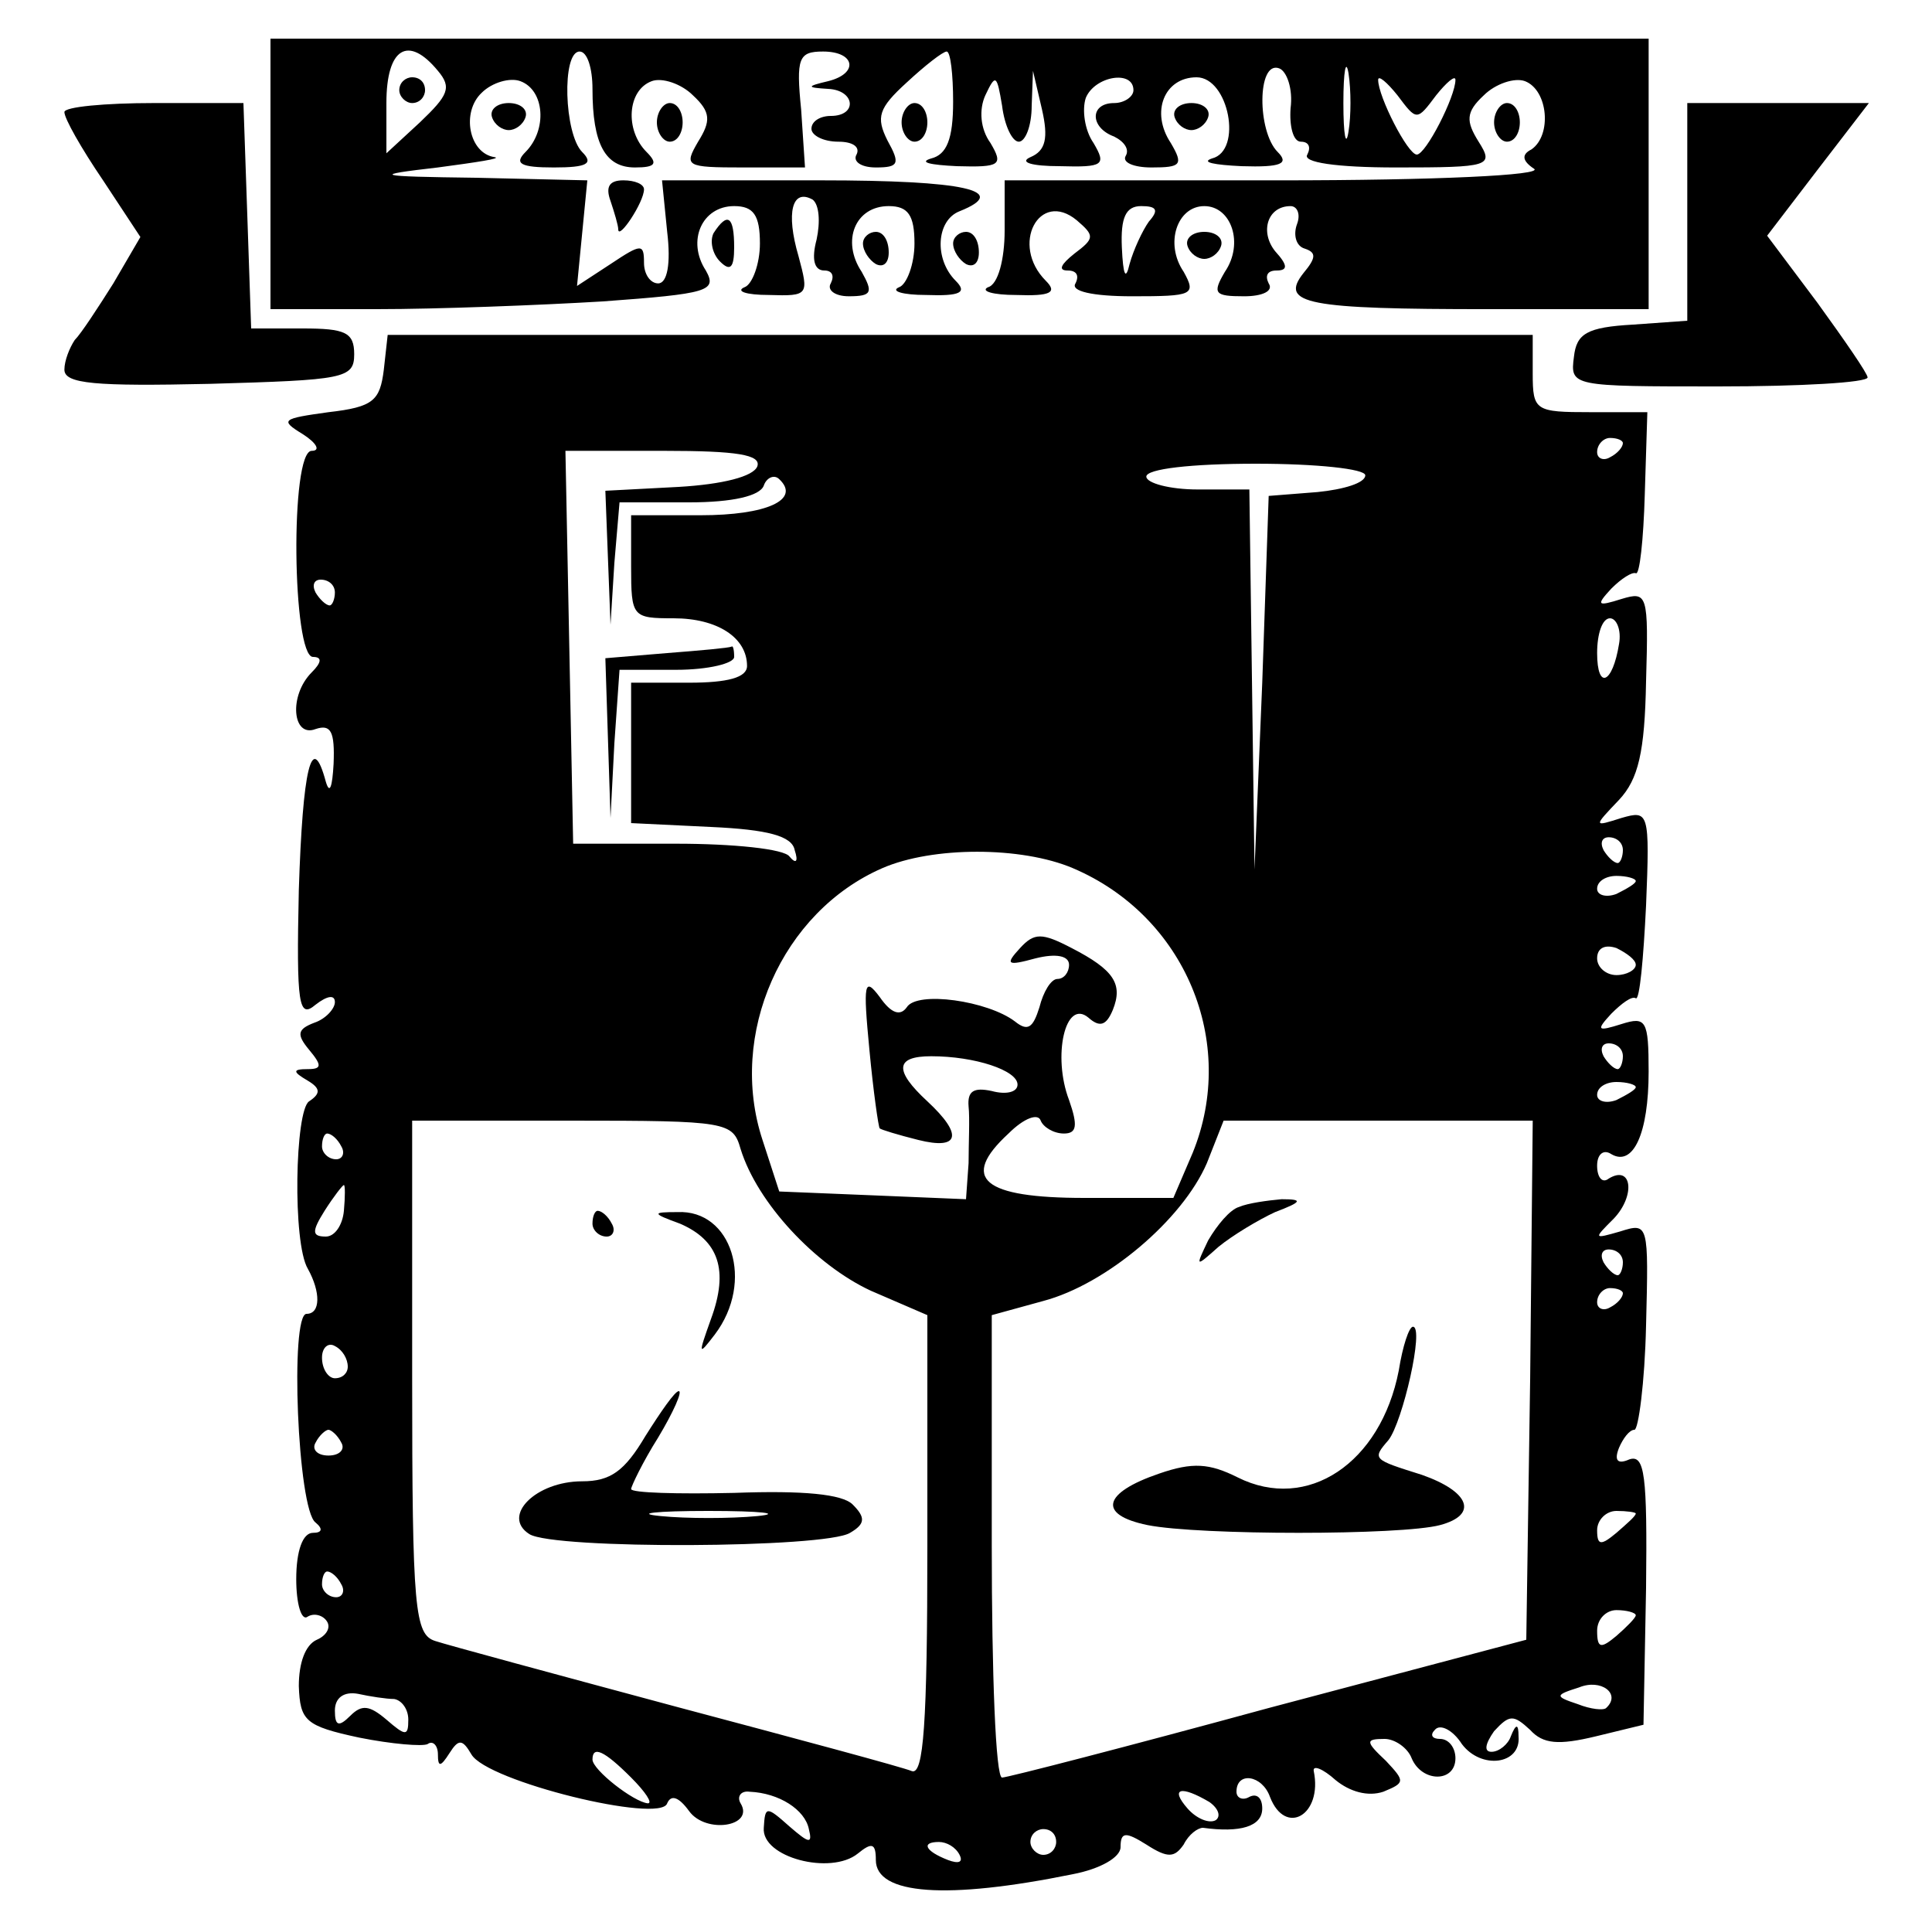 <?xml version="1.0" standalone="no"?>
<!DOCTYPE svg PUBLIC "-//W3C//DTD SVG 20010904//EN"
 "http://www.w3.org/TR/2001/REC-SVG-20010904/DTD/svg10.dtd">
<svg version="1.0" xmlns="http://www.w3.org/2000/svg"
 width="150pt" height="149pt" viewBox="0 0 150 149"
 preserveAspectRatio="xMidYMid meet">

<g transform="translate(0,149) scale(0.1,-0.1)"
fill="#000000" stroke="none">
<path d="M210 1355 l0 -105 83 0 c46 0 125 3 175 6 82 6 89 8 80 24 -15 23 -3
50 22 50 15 0 20 -7 20 -29 0 -16 -6 -32 -12 -34 -7 -3 1 -6 19 -6 31 -1 31 0
23 30 -10 34 -5 53 11 44 5 -4 6 -17 3 -31 -4 -15 -2 -24 6 -24 6 0 8 -4 5
-10 -3 -5 3 -10 14 -10 18 0 19 3 10 19 -16 24 -5 51 21 51 15 0 20 -7 20 -29
0 -16 -6 -32 -12 -34 -7 -3 3 -6 21 -6 27 -1 32 2 23 11 -17 17 -15 47 3 54
40 16 4 24 -108 24 l-123 0 4 -40 c3 -25 0 -40 -7 -40 -6 0 -11 7 -11 16 0 15
-2 15 -26 -1 l-26 -17 4 41 4 41 -86 2 c-80 1 -82 2 -30 8 30 4 50 7 44 8 -20
3 -26 35 -10 50 8 8 22 12 30 9 19 -7 21 -38 4 -55 -9 -9 -4 -12 22 -12 26 0
31 3 22 12 -14 14 -16 78 -2 78 6 0 10 -13 10 -29 0 -43 10 -61 33 -61 16 0
18 3 9 12 -17 17 -15 48 4 55 8 3 23 -2 32 -11 14 -13 14 -20 4 -36 -11 -19
-10 -20 35 -20 l48 0 -3 45 c-4 40 -2 45 17 45 25 0 28 -17 4 -23 -17 -4 -17
-5 0 -6 21 -1 23 -21 2 -21 -8 0 -15 -4 -15 -10 0 -5 9 -10 21 -10 11 0 17 -4
14 -10 -3 -5 3 -10 15 -10 18 0 19 3 9 21 -9 18 -7 25 15 45 14 13 28 24 31
24 3 0 5 -18 5 -39 0 -29 -5 -41 -17 -44 -10 -3 -1 -5 20 -6 34 -1 36 1 26 18
-8 11 -9 26 -4 37 8 17 9 16 13 -8 2 -16 8 -28 13 -28 5 0 10 12 10 28 l1 27
7 -30 c5 -22 3 -32 -9 -37 -9 -4 1 -7 23 -7 34 -1 36 1 26 18 -7 10 -9 26 -6
35 7 17 37 22 37 6 0 -5 -7 -10 -15 -10 -19 0 -19 -19 0 -26 8 -4 12 -10 9
-15 -3 -5 6 -9 20 -9 23 0 25 2 15 19 -16 24 -5 51 20 51 25 0 36 -57 12 -63
-9 -3 2 -5 23 -6 31 -1 37 2 28 11 -16 16 -16 71 1 65 6 -2 11 -16 9 -31 -1
-14 2 -26 8 -26 6 0 8 -4 5 -10 -4 -6 22 -10 69 -10 73 0 76 1 64 20 -10 16
-10 23 4 36 9 9 24 14 32 11 18 -7 21 -42 5 -53 -8 -4 -7 -9 2 -15 8 -5 -76
-9 -198 -9 l-213 0 0 -39 c0 -22 -5 -42 -13 -44 -6 -3 4 -6 22 -6 27 -1 32 2
23 11 -28 28 -5 71 24 47 14 -12 14 -14 -2 -26 -10 -8 -13 -13 -5 -13 7 0 9
-4 6 -10 -4 -6 13 -10 44 -10 47 0 50 1 40 19 -15 22 -5 51 16 51 21 0 31 -29
16 -51 -10 -17 -8 -19 15 -19 14 0 23 4 19 10 -3 6 -1 10 6 10 9 0 9 4 -1 15
-12 15 -6 35 12 35 5 0 8 -6 5 -14 -3 -8 -1 -17 6 -19 9 -3 9 -7 -1 -19 -19
-24 3 -28 144 -28 l124 0 0 105 0 105 -535 0 -535 0 0 -105z m130 80 c11 -13
8 -19 -14 -40 l-26 -24 0 39 c0 43 17 53 40 25z m707 -47 c-2 -13 -4 -3 -4 22
0 25 2 35 4 23 2 -13 2 -33 0 -45z m68 28 c8 10 15 16 15 12 0 -13 -23 -58
-30 -58 -7 0 -30 45 -30 58 0 4 7 -2 15 -12 15 -20 15 -20 30 0z m-223 -98
c-5 -7 -12 -22 -15 -33 -3 -13 -5 -9 -6 13 -1 23 3 32 15 32 12 0 14 -3 6 -12z"/>
<path d="M310 1420 c0 -5 5 -10 10 -10 6 0 10 5 10 10 0 6 -4 10 -10 10 -5 0
-10 -4 -10 -10z"/>
<path d="M50 1403 c0 -5 13 -28 30 -53 l29 -44 -21 -36 c-12 -19 -25 -39 -30
-44 -4 -6 -8 -16 -8 -23 0 -11 24 -13 113 -11 104 3 112 4 112 23 0 17 -7 20
-40 20 l-40 0 -3 88 -3 87 -69 0 c-39 0 -70 -3 -70 -7z"/>
<path d="M382 1399 c2 -6 8 -10 13 -10 5 0 11 4 13 10 2 6 -4 11 -13 11 -9 0
-15 -5 -13 -11z"/>
<path d="M510 1395 c0 -8 5 -15 10 -15 6 0 10 7 10 15 0 8 -4 15 -10 15 -5 0
-10 -7 -10 -15z"/>
<path d="M700 1395 c0 -8 5 -15 10 -15 6 0 10 7 10 15 0 8 -4 15 -10 15 -5 0
-10 -7 -10 -15z"/>
<path d="M912 1399 c2 -6 8 -10 13 -10 5 0 11 4 13 10 2 6 -4 11 -13 11 -9 0
-15 -5 -13 -11z"/>
<path d="M1160 1395 c0 -8 5 -15 10 -15 6 0 10 7 10 15 0 8 -4 15 -10 15 -5 0
-10 -7 -10 -15z"/>
<path d="M1310 1326 l0 -85 -42 -3 c-36 -2 -44 -7 -46 -25 -3 -23 -2 -23 112
-23 64 0 116 3 116 7 0 3 -18 29 -39 58 l-39 52 39 51 40 52 -71 0 -70 0 0
-84z"/>
<path d="M474 1334 c3 -9 6 -19 6 -22 0 -9 20 21 20 31 0 4 -7 7 -16 7 -11 0
-14 -5 -10 -16z"/>
<path d="M554 1309 c-3 -6 -1 -16 5 -22 8 -8 11 -5 11 11 0 24 -5 28 -16 11z"/>
<path d="M670 1301 c0 -6 5 -13 10 -16 6 -3 10 1 10 9 0 9 -4 16 -10 16 -5 0
-10 -4 -10 -9z"/>
<path d="M740 1301 c0 -6 5 -13 10 -16 6 -3 10 1 10 9 0 9 -4 16 -10 16 -5 0
-10 -4 -10 -9z"/>
<path d="M922 1299 c2 -6 8 -10 13 -10 5 0 11 4 13 10 2 6 -4 11 -13 11 -9 0
-15 -5 -13 -11z"/>
<path d="M298 1203 c-3 -24 -8 -29 -43 -33 -36 -5 -38 -6 -20 -17 11 -7 14
-13 7 -13 -17 0 -15 -160 1 -160 7 0 7 -4 -1 -12 -18 -18 -15 -51 3 -44 12 4
15 -2 14 -27 -1 -18 -3 -24 -6 -14 -11 41 -18 10 -21 -84 -2 -90 0 -100 13
-89 9 7 15 8 15 2 0 -5 -7 -13 -16 -16 -13 -5 -14 -9 -4 -21 10 -12 10 -15 -1
-15 -12 0 -12 -2 0 -9 10 -6 10 -10 1 -16 -11 -7 -13 -110 -1 -130 10 -18 10
-35 -1 -35 -13 0 -7 -152 7 -162 6 -5 5 -8 -2 -8 -8 0 -13 -14 -13 -36 0 -19
4 -33 9 -29 5 3 12 1 15 -4 3 -5 -1 -11 -8 -14 -9 -4 -14 -18 -14 -36 1 -27 5
-31 47 -40 25 -5 49 -7 53 -5 4 3 8 -1 8 -8 0 -10 2 -10 9 1 7 11 10 11 17 -1
12 -21 147 -54 152 -38 3 7 9 5 17 -6 13 -18 51 -12 40 6 -3 5 0 10 7 9 23 -1
43 -14 46 -29 3 -12 0 -11 -15 2 -18 16 -19 16 -20 -1 -2 -23 52 -37 73 -20
11 9 14 8 14 -5 0 -27 55 -31 153 -11 21 4 37 13 37 21 0 12 4 12 20 2 17 -11
22 -10 29 0 4 8 11 13 15 13 29 -4 46 1 46 15 0 8 -4 12 -10 9 -5 -3 -10 -1
-10 4 0 16 20 13 26 -4 12 -31 41 -14 34 20 -1 5 7 2 17 -7 11 -9 25 -13 37
-9 17 7 17 8 2 24 -16 15 -16 17 -1 17 8 0 18 -7 21 -15 8 -19 34 -19 34 0 0
8 -5 15 -12 15 -6 0 -8 3 -4 7 4 5 14 0 21 -11 15 -20 46 -16 44 6 0 10 -2 10
-6 0 -2 -6 -9 -12 -15 -12 -6 0 -5 6 2 16 12 13 15 13 28 1 10 -11 22 -12 51
-5 l37 9 2 106 c1 88 -1 104 -13 100 -9 -4 -12 -1 -8 9 3 7 8 14 12 14 3 0 8
36 9 81 2 79 2 80 -20 73 -21 -6 -21 -6 -5 10 17 18 14 42 -4 31 -5 -4 -9 1
-9 10 0 9 5 13 11 9 17 -10 29 16 29 64 0 40 -2 43 -21 37 -19 -6 -20 -5 -8 8
8 8 16 14 19 12 3 -2 6 31 8 72 3 73 2 74 -19 68 -22 -7 -22 -7 -2 14 15 16
20 37 21 92 2 68 1 70 -19 64 -19 -6 -20 -5 -8 8 8 8 16 13 19 12 3 -2 6 26 7
61 l2 64 -44 0 c-43 0 -45 1 -45 30 l0 30 -444 0 -445 0 -3 -27z m962 -57 c0
-3 -4 -8 -10 -11 -5 -3 -10 -1 -10 4 0 6 5 11 10 11 6 0 10 -2 10 -4z m-672
-18 c-3 -8 -27 -14 -61 -16 l-57 -3 2 -52 2 -52 3 48 4 47 54 0 c34 0 55 5 58
13 2 6 8 9 12 5 17 -16 -10 -28 -61 -28 l-54 0 0 -40 c0 -39 1 -40 33 -40 34
0 57 -15 57 -37 0 -9 -15 -13 -45 -13 l-45 0 0 -55 0 -54 62 -3 c44 -2 63 -7
65 -18 3 -9 1 -11 -4 -5 -4 6 -44 10 -88 10 l-80 0 -3 153 -3 152 77 0 c56 0
75 -3 72 -12z m472 -7 c0 -6 -17 -11 -37 -13 l-38 -3 -5 -145 -6 -145 -2 148
-2 147 -40 0 c-22 0 -40 5 -40 10 0 6 35 10 85 10 47 0 85 -4 85 -9z m-800
-91 c0 -5 -2 -10 -4 -10 -3 0 -8 5 -11 10 -3 6 -1 10 4 10 6 0 11 -4 11 -10z
m997 -40 c-5 -31 -17 -36 -17 -7 0 15 4 27 10 27 5 0 9 -9 7 -20z m3 -160 c0
-5 -2 -10 -4 -10 -3 0 -8 5 -11 10 -3 6 -1 10 4 10 6 0 11 -4 11 -10z m-427
-14 c87 -37 128 -135 93 -221 l-15 -35 -69 0 c-79 0 -97 15 -59 50 12 12 23
16 25 10 2 -5 10 -10 18 -10 10 0 11 6 4 26 -13 34 -3 79 15 64 9 -8 14 -6 19
6 8 20 1 31 -32 48 -23 12 -29 12 -40 0 -12 -13 -10 -14 12 -8 16 4 26 2 26
-5 0 -6 -4 -11 -9 -11 -5 0 -11 -10 -14 -22 -5 -16 -9 -19 -19 -11 -21 16 -76
24 -84 11 -5 -7 -12 -5 -21 8 -12 16 -13 11 -8 -41 3 -32 7 -60 8 -61 1 -1 14
-5 30 -9 32 -8 35 4 7 30 -26 24 -25 35 3 35 34 0 67 -11 67 -22 0 -6 -9 -8
-20 -5 -14 3 -19 0 -18 -12 1 -9 0 -29 0 -44 l-2 -28 -72 3 -73 3 -13 40 c-27
82 15 177 93 211 39 17 108 17 148 0z m437 -10 c0 -2 -7 -6 -15 -10 -8 -3 -15
-1 -15 4 0 6 7 10 15 10 8 0 15 -2 15 -4z m0 -65 c0 -4 -7 -8 -15 -8 -8 0 -15
6 -15 13 0 8 6 11 15 8 8 -4 15 -9 15 -13z m-10 -71 c0 -5 -2 -10 -4 -10 -3 0
-8 5 -11 10 -3 6 -1 10 4 10 6 0 11 -4 11 -10z m10 -24 c0 -2 -7 -6 -15 -10
-8 -3 -15 -1 -15 4 0 6 7 10 15 10 8 0 15 -2 15 -4z m-695 -48 c13 -42 58 -90
101 -110 l44 -19 0 -179 c0 -139 -3 -178 -12 -175 -7 3 -89 25 -183 50 -93 25
-178 48 -187 51 -16 5 -18 24 -18 205 l0 199 124 0 c121 0 125 -1 131 -22z
m613 -179 l-3 -202 -200 -53 c-110 -30 -203 -54 -207 -54 -5 0 -8 81 -8 180
l0 179 40 11 c49 13 108 63 127 107 l13 33 120 0 120 0 -2 -201z m-923 181 c3
-5 1 -10 -4 -10 -6 0 -11 5 -11 10 0 6 2 10 4 10 3 0 8 -4 11 -10z m2 -50 c-1
-11 -7 -20 -14 -20 -11 0 -11 4 -1 20 7 11 14 20 15 20 1 0 1 -9 0 -20z m993
-40 c0 -5 -2 -10 -4 -10 -3 0 -8 5 -11 10 -3 6 -1 10 4 10 6 0 11 -4 11 -10z
m0 -24 c0 -3 -4 -8 -10 -11 -5 -3 -10 -1 -10 4 0 6 5 11 10 11 6 0 10 -2 10
-4z m-990 -57 c0 -5 -4 -9 -10 -9 -5 0 -10 7 -10 16 0 8 5 12 10 9 6 -3 10
-10 10 -16z m-5 -59 c3 -5 -1 -10 -10 -10 -9 0 -13 5 -10 10 3 6 8 10 10 10 2
0 7 -4 10 -10z m1005 -55 c0 -2 -7 -8 -15 -15 -12 -10 -15 -10 -15 2 0 8 7 15
15 15 8 0 15 -1 15 -2z m-1005 -55 c3 -5 1 -10 -4 -10 -6 0 -11 5 -11 10 0 6
2 10 4 10 3 0 8 -4 11 -10z m1005 -24 c0 -2 -7 -9 -15 -16 -12 -10 -15 -10
-15 4 0 9 7 16 15 16 8 0 15 -2 15 -4z m-23 -72 c-2 -2 -12 -1 -22 3 -18 6
-18 7 1 13 17 7 33 -5 21 -16z m-941 7 c6 -1 11 -8 11 -16 0 -13 -2 -13 -17 0
-13 11 -19 12 -28 3 -9 -9 -12 -8 -12 4 0 10 7 15 18 13 9 -2 22 -4 28 -4z
m184 -61 c11 -11 17 -20 13 -20 -11 1 -43 26 -43 34 0 11 9 7 30 -14z m449
-19 c7 -5 9 -11 5 -14 -5 -3 -15 1 -22 9 -14 16 -5 18 17 5z m-119 -31 c0 -5
-4 -10 -10 -10 -5 0 -10 5 -10 10 0 6 5 10 10 10 6 0 10 -4 10 -10z m-75 -10
c3 -6 -1 -7 -9 -4 -18 7 -21 14 -7 14 6 0 13 -4 16 -10z"/>
<path d="M518 983 l-48 -4 2 -62 2 -62 3 58 4 57 44 0 c25 0 45 5 45 10 0 6
-1 9 -2 8 -2 -1 -24 -3 -50 -5z"/>
<path d="M460 540 c0 -5 5 -10 11 -10 5 0 7 5 4 10 -3 6 -8 10 -11 10 -2 0 -4
-4 -4 -10z"/>
<path d="M528 540 c30 -13 38 -36 24 -74 -10 -28 -10 -29 3 -12 31 41 13 97
-29 95 -20 0 -20 -1 2 -9z"/>
<path d="M501 375 c-16 -27 -27 -35 -49 -35 -36 0 -63 -27 -41 -41 19 -12 230
-11 249 1 12 7 12 12 2 22 -8 8 -38 11 -92 9 -44 -1 -80 0 -80 3 0 2 9 21 21
40 12 20 19 36 16 36 -3 0 -14 -16 -26 -35z m87 -62 c-21 -2 -55 -2 -75 0 -21
2 -4 4 37 4 41 0 58 -2 38 -4z"/>
<path d="M962 553 c-7 -2 -17 -14 -24 -26 -10 -21 -10 -21 8 -5 11 9 31 21 44
27 21 8 22 10 5 10 -11 -1 -26 -3 -33 -6z"/>
<path d="M1086 426 c-14 -72 -71 -110 -125 -83 -22 11 -35 12 -61 3 -44 -15
-48 -32 -9 -40 40 -8 197 -8 227 0 30 8 23 26 -14 39 -38 12 -39 12 -26 27 11
14 28 88 19 88 -3 0 -8 -15 -11 -34z"/>
</g>
</svg>

